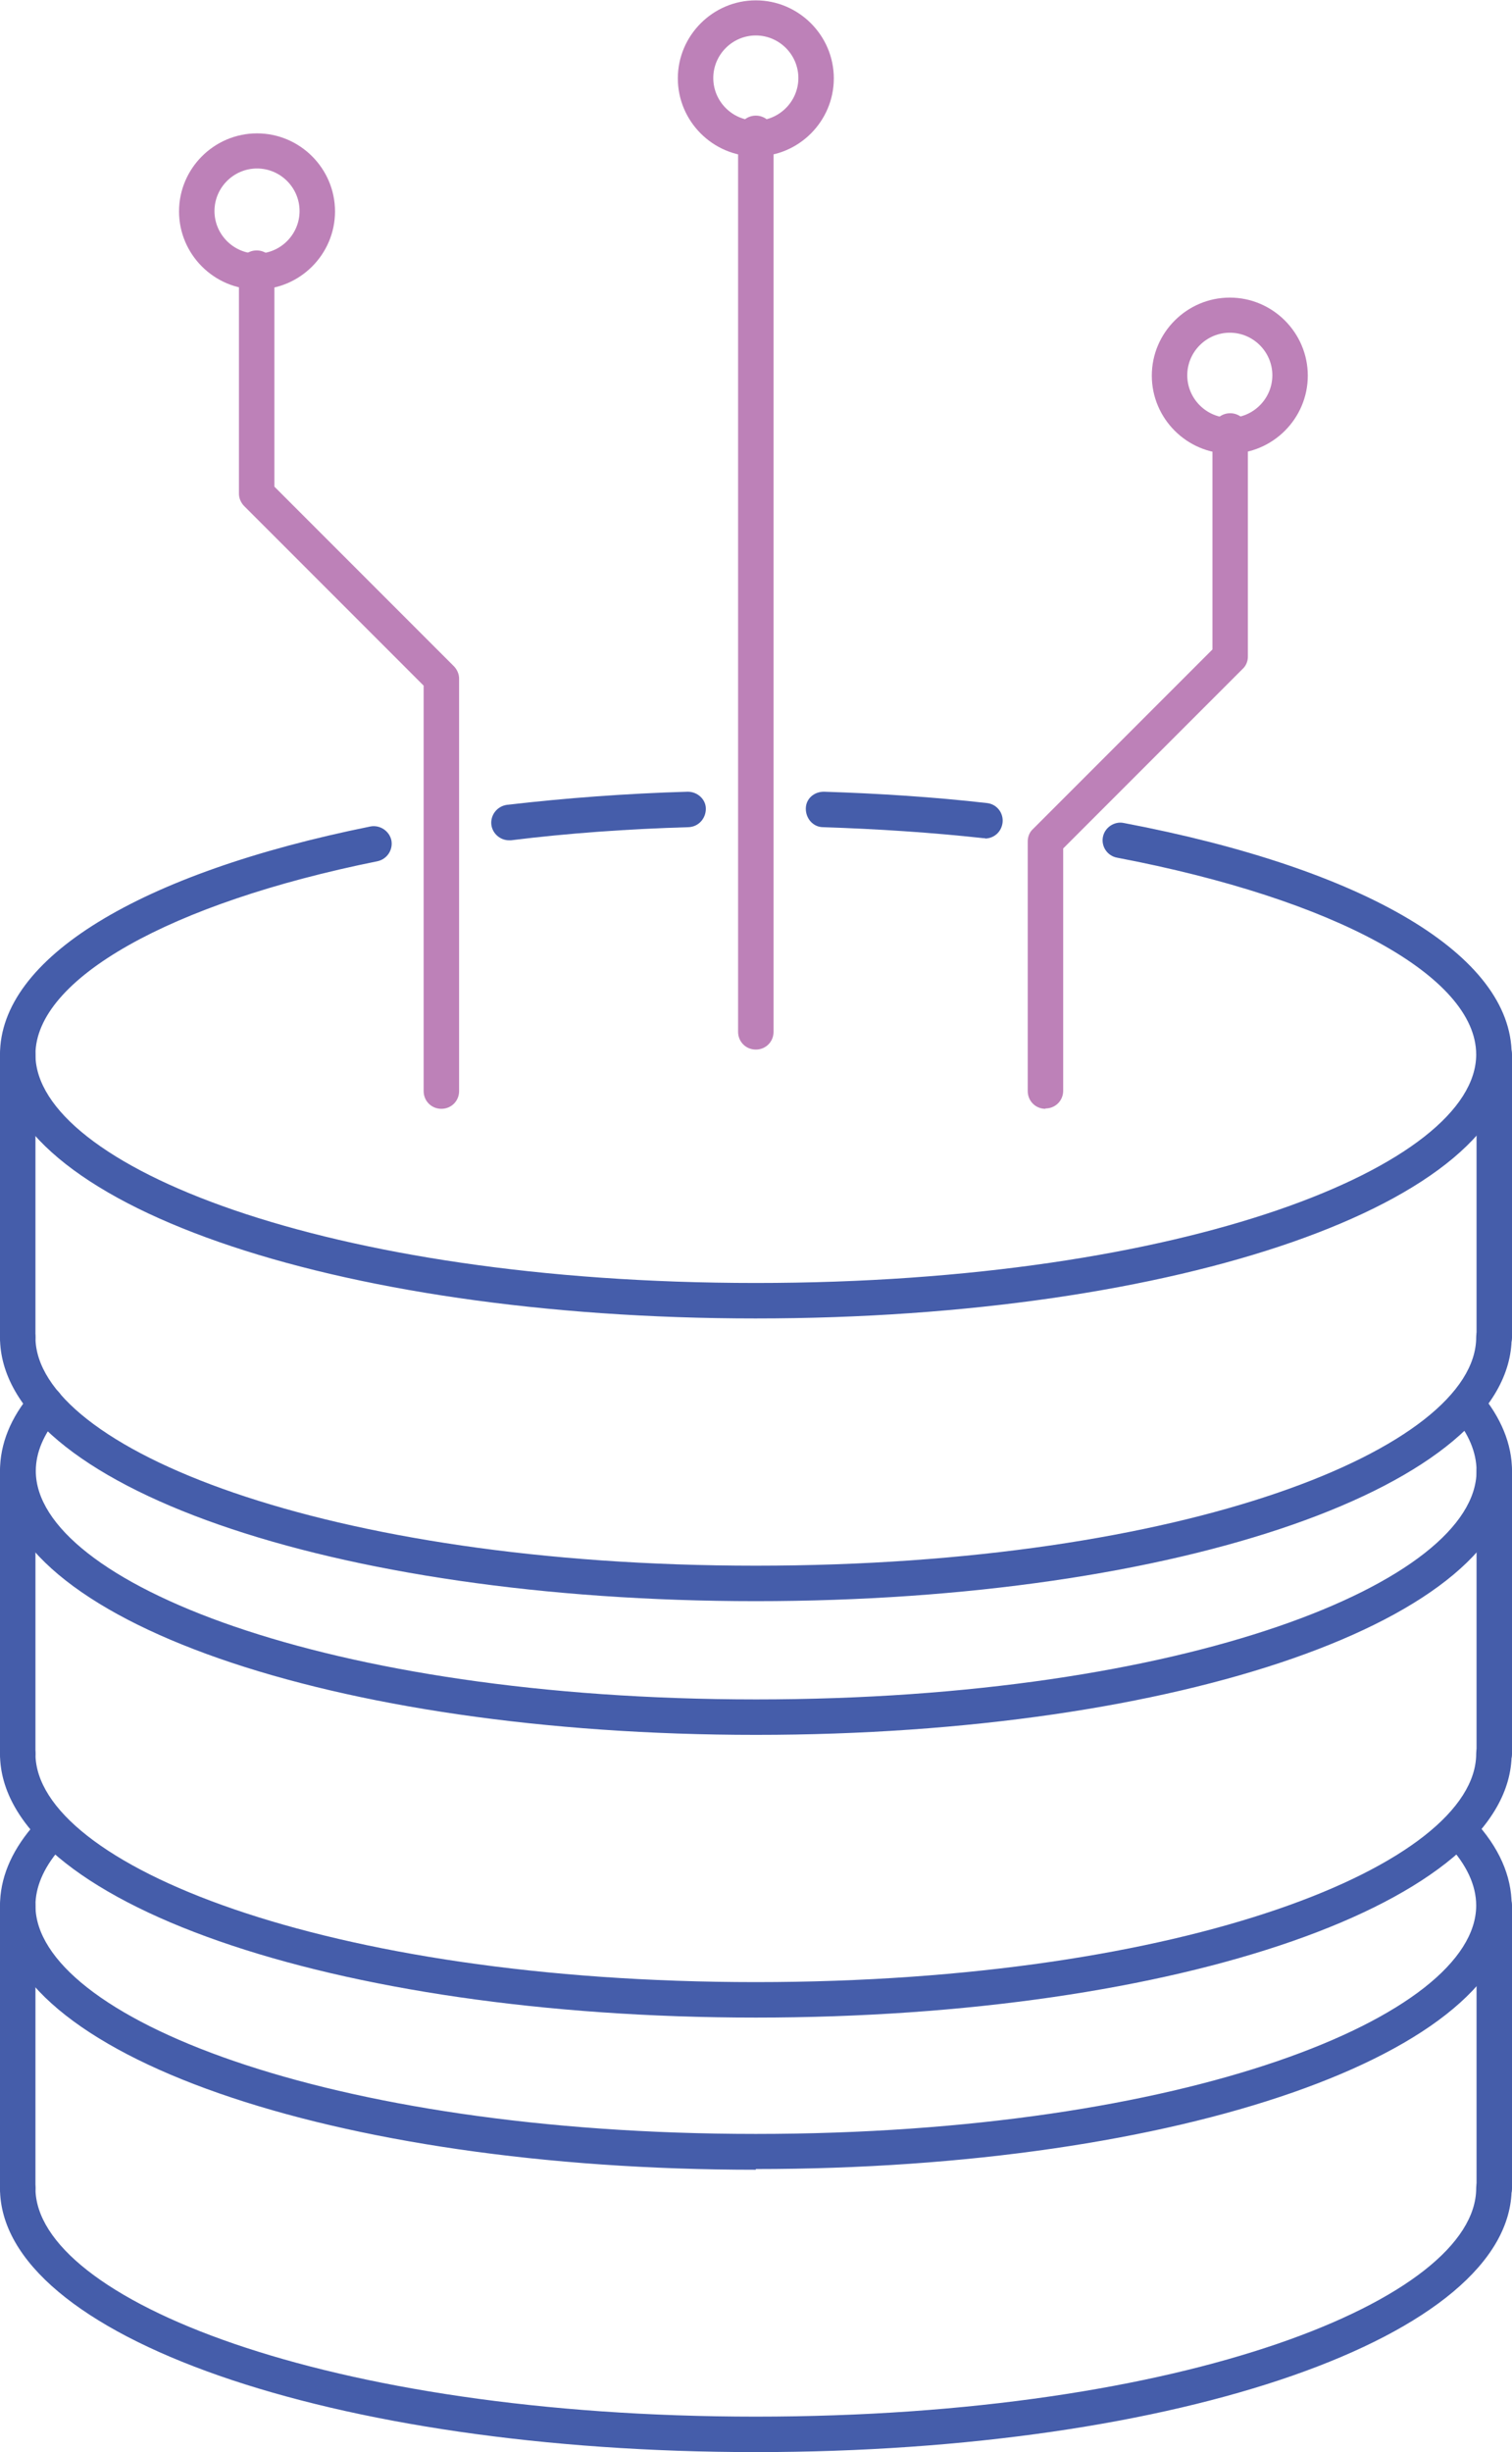 <?xml version="1.0" encoding="UTF-8"?><svg id="uuid-bedda2e8-fd2d-48ba-baf5-a761f6f3f906" xmlns="http://www.w3.org/2000/svg" viewBox="0 0 42.65 69.13"><defs><style>.uuid-5ecd9e52-bcba-4a7a-9513-d55d417f5de4{fill:#bd81b8;}.uuid-3af765ac-66eb-430d-a09d-1bf966262bbc{fill:#455daa;}</style></defs><path class="uuid-3af765ac-66eb-430d-a09d-1bf966262bbc" d="M21.32,45.14c-11.96,0-21.32-3.27-21.32-7.44,0-.28,.22-.5,.5-.5s.5,.22,.5,.5c0,3.11,8.17,6.44,20.32,6.44s20.32-3.33,20.32-6.44c0-.28,.22-.5,.5-.5s.5,.22,.5,.5c0,4.17-9.37,7.44-21.32,7.44Z"/><path class="uuid-3af765ac-66eb-430d-a09d-1bf966262bbc" d="M27.79,23.63s-.04,0-.05,0c-1.46-.16-2.99-.26-4.52-.31-.28,0-.49-.24-.49-.52,0-.28,.23-.48,.51-.48,1.56,.05,3.11,.15,4.6,.32,.28,.03,.47,.28,.44,.55-.03,.26-.24,.45-.5,.45Z"/><path class="uuid-3af765ac-66eb-430d-a09d-1bf966262bbc" d="M14.36,23.69c-.25,0-.47-.19-.5-.44-.03-.27,.16-.52,.44-.56,1.64-.19,3.36-.32,5.1-.37,.27,0,.51,.21,.51,.48,0,.28-.21,.51-.49,.52-1.71,.05-3.4,.17-5.01,.37-.02,0-.04,0-.06,0Z"/><path class="uuid-3af765ac-66eb-430d-a09d-1bf966262bbc" d="M21.32,37.17c-11.96,0-21.32-3.27-21.32-7.44,0-2.71,3.91-5.11,10.45-6.43,.26-.05,.53,.12,.59,.39,.05,.27-.12,.53-.39,.59-5.86,1.18-9.65,3.32-9.65,5.45,0,3.11,8.17,6.44,20.32,6.44s20.32-3.33,20.32-6.44c0-2.2-3.98-4.38-10.13-5.55-.27-.05-.45-.31-.4-.58,.05-.27,.32-.45,.58-.4,6.85,1.3,10.95,3.74,10.95,6.53,0,4.17-9.37,7.44-21.32,7.44Z"/><path class="uuid-3af765ac-66eb-430d-a09d-1bf966262bbc" d="M.5,38.2c-.28,0-.5-.22-.5-.5v-7.97c0-.28,.22-.5,.5-.5s.5,.22,.5,.5v7.97c0,.28-.22,.5-.5,.5Z"/><path class="uuid-3af765ac-66eb-430d-a09d-1bf966262bbc" d="M42.15,38.2c-.28,0-.5-.22-.5-.5v-7.97c0-.28,.22-.5,.5-.5s.5,.22,.5,.5v7.97c0,.28-.22,.5-.5,.5Z"/><path class="uuid-3af765ac-66eb-430d-a09d-1bf966262bbc" d="M21.32,56.88c-11.96,0-21.32-3.27-21.32-7.44,0-.28,.22-.5,.5-.5s.5,.22,.5,.5c0,3.11,8.17,6.44,20.32,6.44s20.32-3.33,20.32-6.44c0-.28,.22-.5,.5-.5s.5,.22,.5,.5c0,4.17-9.37,7.44-21.32,7.44Z"/><path class="uuid-3af765ac-66eb-430d-a09d-1bf966262bbc" d="M21.32,48.91c-11.96,0-21.32-3.27-21.32-7.44,0-.76,.3-1.51,.9-2.21,.18-.21,.49-.24,.71-.06,.21,.18,.24,.49,.06,.71-.44,.52-.66,1.04-.66,1.56,0,3.11,8.17,6.44,20.32,6.44s20.32-3.33,20.32-6.44c0-.52-.22-1.05-.66-1.57-.18-.21-.15-.53,.06-.7,.21-.18,.53-.15,.7,.06,.59,.7,.9,1.45,.9,2.21,0,4.17-9.37,7.44-21.32,7.44Z"/><path class="uuid-3af765ac-66eb-430d-a09d-1bf966262bbc" d="M.5,49.94c-.28,0-.5-.22-.5-.5v-7.97c0-.28,.22-.5,.5-.5s.5,.22,.5,.5v7.97c0,.28-.22,.5-.5,.5Z"/><path class="uuid-3af765ac-66eb-430d-a09d-1bf966262bbc" d="M42.15,49.94c-.28,0-.5-.22-.5-.5v-7.97c0-.28,.22-.5,.5-.5s.5,.22,.5,.5v7.97c0,.28-.22,.5-.5,.5Z"/><path class="uuid-3af765ac-66eb-430d-a09d-1bf966262bbc" d="M21.32,69.13c-11.96,0-21.32-3.27-21.32-7.44,0-.28,.22-.5,.5-.5s.5,.22,.5,.5c0,3.11,8.17,6.44,20.32,6.44s20.32-3.33,20.32-6.44c0-.28,.22-.5,.5-.5s.5,.22,.5,.5c0,4.17-9.37,7.44-21.32,7.44Z"/><path class="uuid-3af765ac-66eb-430d-a09d-1bf966262bbc" d="M21.32,61.17c-11.96,0-21.32-3.27-21.32-7.44,0-.76,.3-1.5,.9-2.21,.18-.21,.5-.24,.7-.06,.21,.18,.24,.49,.06,.7-.44,.52-.66,1.05-.66,1.56,0,3.11,8.17,6.44,20.32,6.44s20.32-3.33,20.32-6.44c0-.57-.27-1.15-.8-1.72-.19-.2-.18-.52,.02-.71,.2-.19,.52-.18,.71,.02,.71,.76,1.07,1.57,1.07,2.4,0,4.17-9.37,7.44-21.32,7.44Z"/><path class="uuid-3af765ac-66eb-430d-a09d-1bf966262bbc" d="M.5,62.19c-.28,0-.5-.22-.5-.5v-7.97c0-.28,.22-.5,.5-.5s.5,.22,.5,.5v7.97c0,.28-.22,.5-.5,.5Z"/><path class="uuid-3af765ac-66eb-430d-a09d-1bf966262bbc" d="M42.15,62.19c-.28,0-.5-.22-.5-.5v-7.97c0-.28,.22-.5,.5-.5s.5,.22,.5,.5v7.97c0,.28-.22,.5-.5,.5Z"/><path class="uuid-5ecd9e52-bcba-4a7a-9513-d55d417f5de4" d="M12.45,31.26c-.28,0-.5-.22-.5-.5v-11.43l-5.06-5.06c-.09-.09-.15-.22-.15-.35V7.56c0-.28,.22-.5,.5-.5s.5,.22,.5,.5v6.16l5.06,5.06c.09,.09,.15,.22,.15,.35v11.63c0,.28-.22,.5-.5,.5Z"/><path class="uuid-5ecd9e52-bcba-4a7a-9513-d55d417f5de4" d="M29.49,31.26c-.28,0-.5-.22-.5-.5v-7.04c0-.13,.05-.26,.15-.35l5.06-5.06v-6.16c0-.28,.22-.5,.5-.5s.5,.22,.5,.5v6.36c0,.13-.05,.26-.15,.35l-5.06,5.06v6.83c0,.28-.22,.5-.5,.5Z"/><path class="uuid-5ecd9e52-bcba-4a7a-9513-d55d417f5de4" d="M21.32,29.59c-.28,0-.5-.22-.5-.5V3.76c0-.28,.22-.5,.5-.5s.5,.22,.5,.5V29.09c0,.28-.22,.5-.5,.5Z"/><path class="uuid-5ecd9e52-bcba-4a7a-9513-d55d417f5de4" d="M7.25,8.16c-1.21,0-2.2-.99-2.2-2.2s.99-2.2,2.2-2.2,2.2,.99,2.2,2.2-.99,2.2-2.2,2.2Zm0-3.41c-.66,0-1.2,.54-1.2,1.2s.54,1.2,1.2,1.2,1.2-.54,1.2-1.2-.54-1.2-1.2-1.2Z"/><path class="uuid-5ecd9e52-bcba-4a7a-9513-d55d417f5de4" d="M21.32,4.41c-1.21,0-2.2-.99-2.2-2.2s.99-2.2,2.2-2.2,2.2,.99,2.2,2.2-.99,2.2-2.2,2.2Zm0-3.41c-.66,0-1.2,.54-1.2,1.2s.54,1.2,1.2,1.2,1.2-.54,1.2-1.2-.54-1.2-1.2-1.2Z"/><path class="uuid-5ecd9e52-bcba-4a7a-9513-d55d417f5de4" d="M34.69,12.79c-1.21,0-2.2-.99-2.2-2.2s.99-2.2,2.2-2.2,2.2,.99,2.2,2.2-.99,2.2-2.2,2.2Zm0-3.41c-.66,0-1.2,.54-1.2,1.2s.54,1.2,1.2,1.2,1.2-.54,1.2-1.2-.54-1.2-1.2-1.2Z"/></svg>
